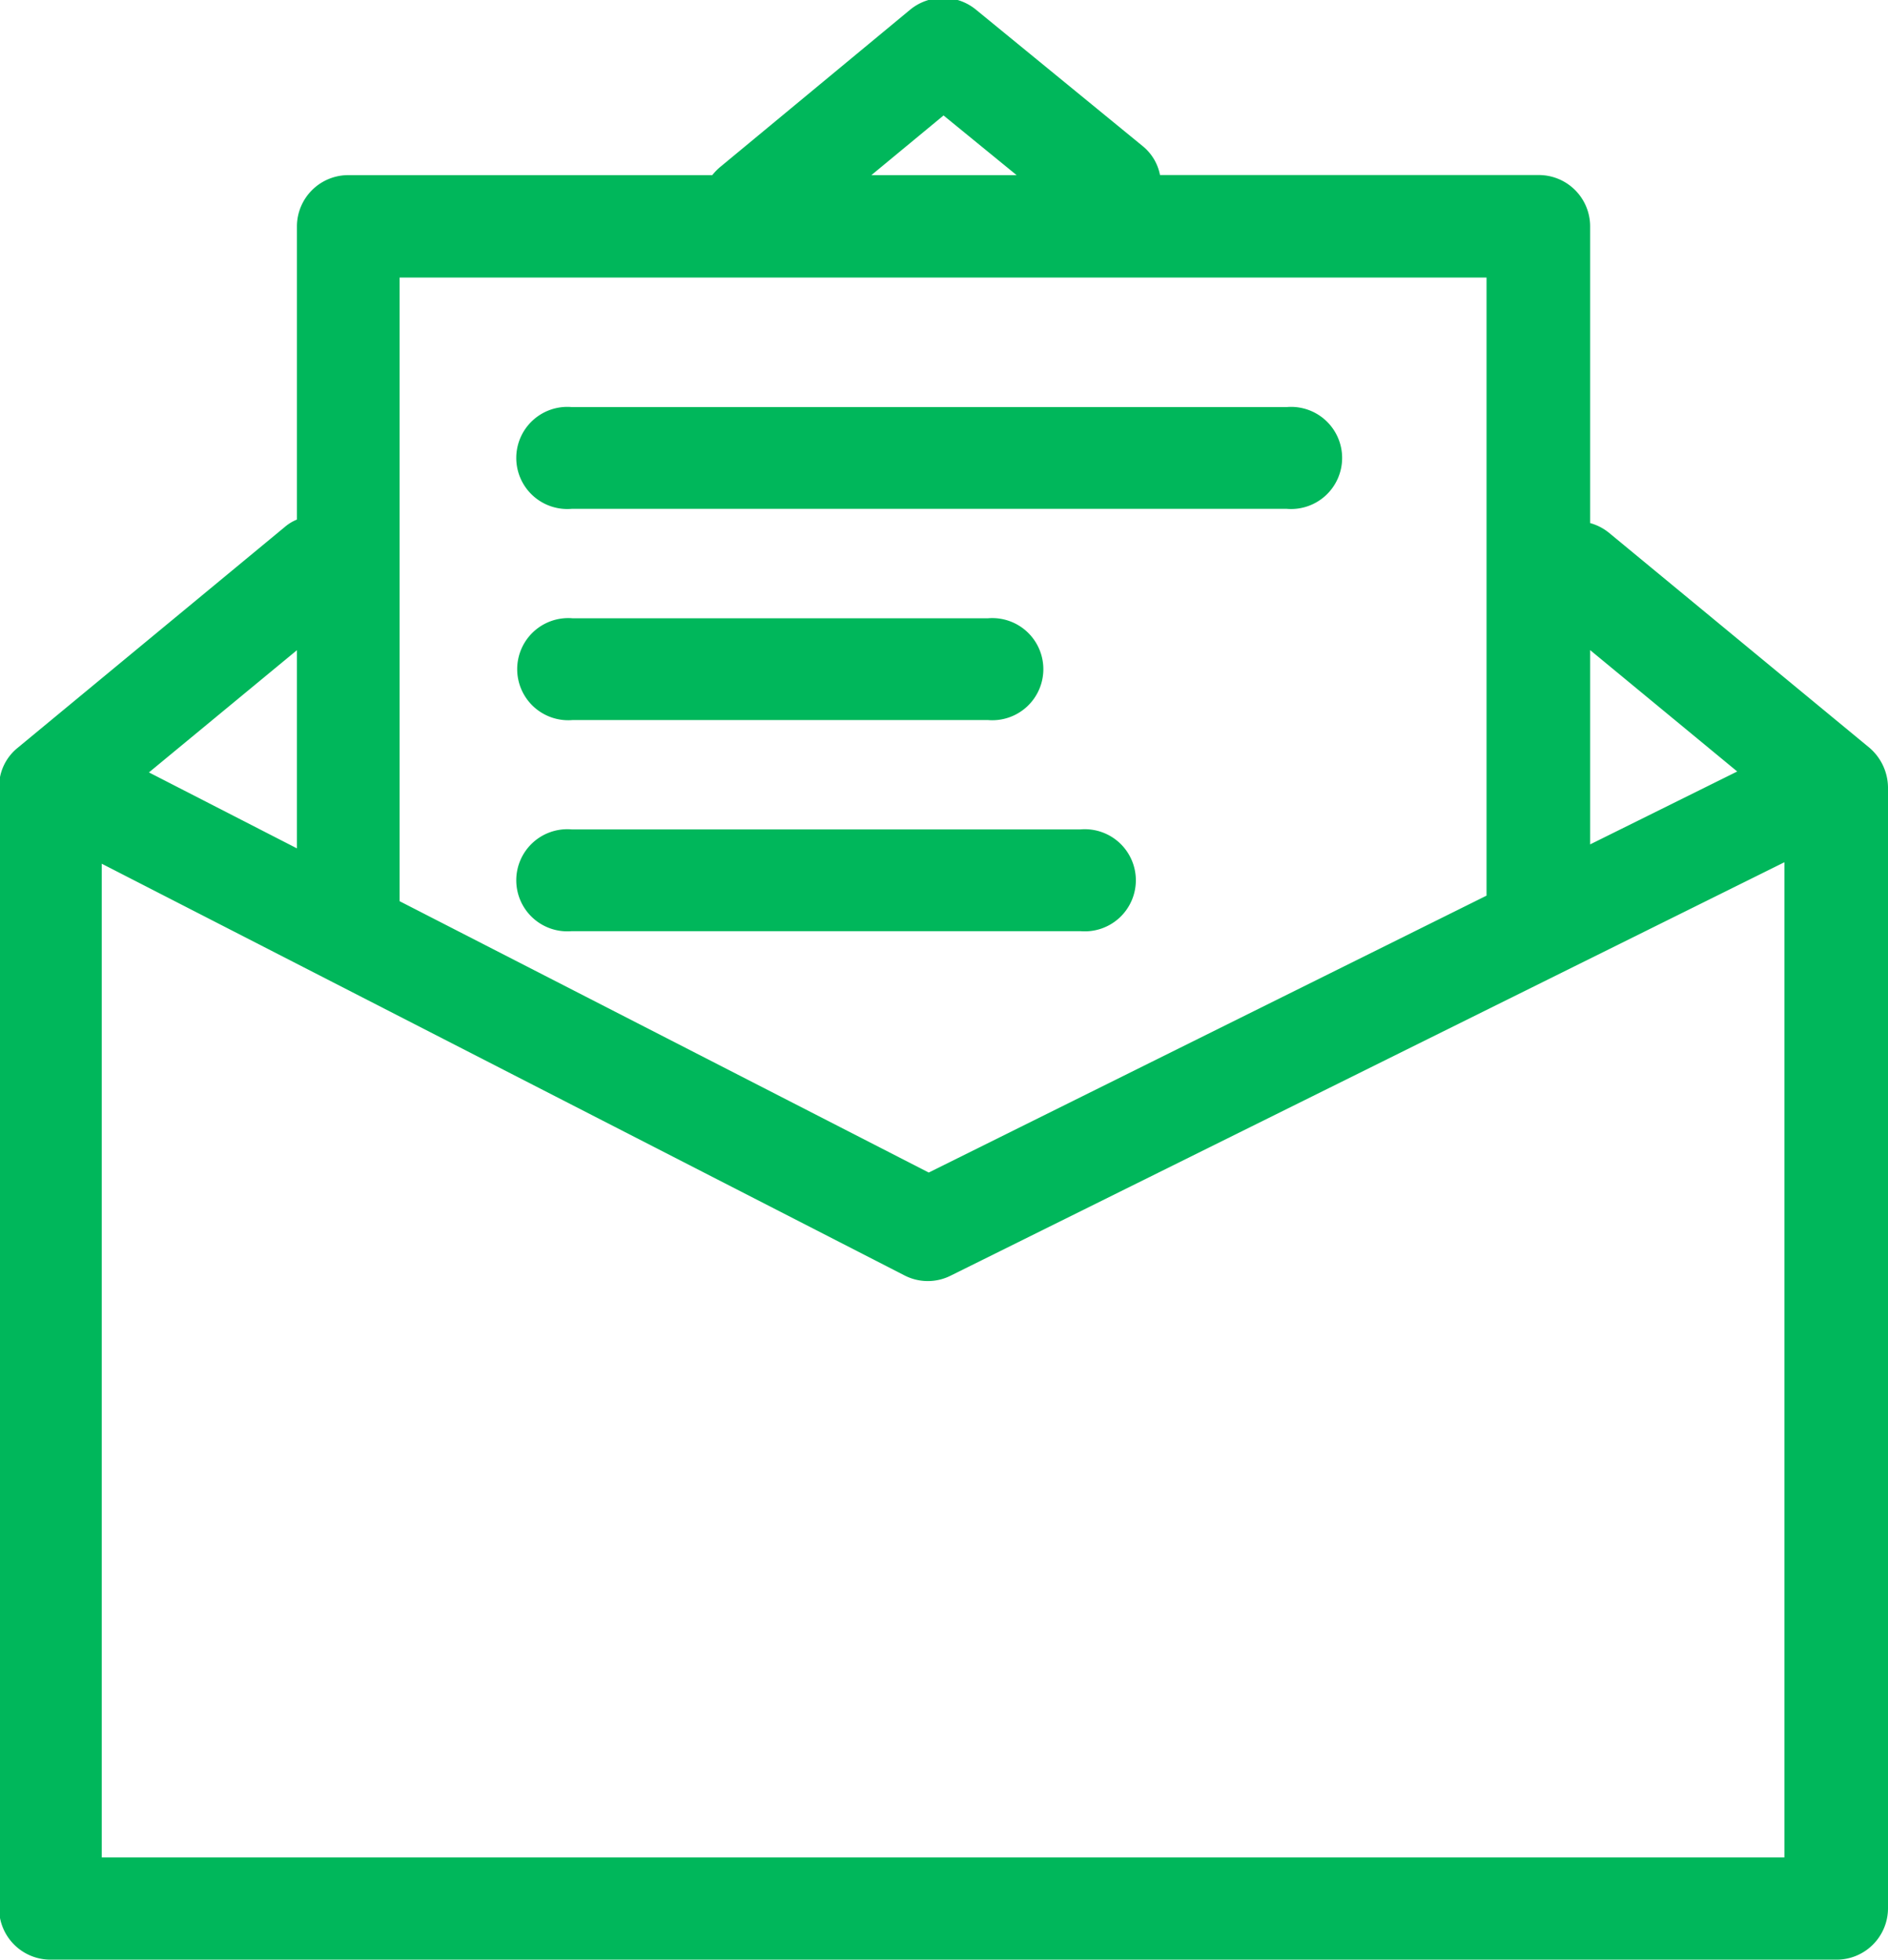 <svg xmlns="http://www.w3.org/2000/svg" width="20.41" height="21.188" viewBox="0 0 20.41 21.188">
  <defs>
    <style>
      .cls-1 {
        fill: #00b75b;
        fill-rule: evenodd;
      }
    </style>
  </defs>
  <path id="step-4.svg" class="cls-1" d="M6225.57,540.682h-19.3a0.556,0.556,0,0,1-.56-0.552V528.008a0.54,0.54,0,0,1,.2-0.424l2.89-2.389a0.476,0.476,0,0,1,.13-0.079v-3.171a0.555,0.555,0,0,1,.56-0.552h3.93a0.615,0.615,0,0,1,.1-0.1l2.04-1.689a0.561,0.561,0,0,1,.71,0l1.8,1.473a0.531,0.531,0,0,1,.19.315h4.09a0.555,0.555,0,0,1,.56.552v3.21a0.559,0.559,0,0,1,.21.11l2.81,2.319a0.573,0.573,0,0,1,.2.424V540.13A0.556,0.556,0,0,1,6225.57,540.682Zm-18.75-1.105h18.19V528.82l-9.01,4.467a0.551,0.551,0,0,1-.5,0l-8.68-4.451v10.744Zm3.22-10.336,5.72,2.933,6.03-2.993V522.5h-11.75v6.744Zm-2.71-1.392,1.6,0.821v-2.142Zm15.58-1.322v2.1l1.59-.788Zm-7.77-5.134h1.57l-0.79-.645Zm2.26,8.172h-5.5a0.552,0.552,0,1,1,0-1.1h5.5A0.552,0.552,0,1,1,6217.4,529.565Zm-1-2.282h-4.49a0.552,0.552,0,1,1,0-1.1h4.49A0.552,0.552,0,1,1,6216.4,527.283Zm3.23-2.283h-7.73a0.552,0.552,0,1,1,0-1.1h7.73A0.552,0.552,0,1,1,6219.63,525Z" transform="translate(-6205.72 -519.5)"/>
</svg>
